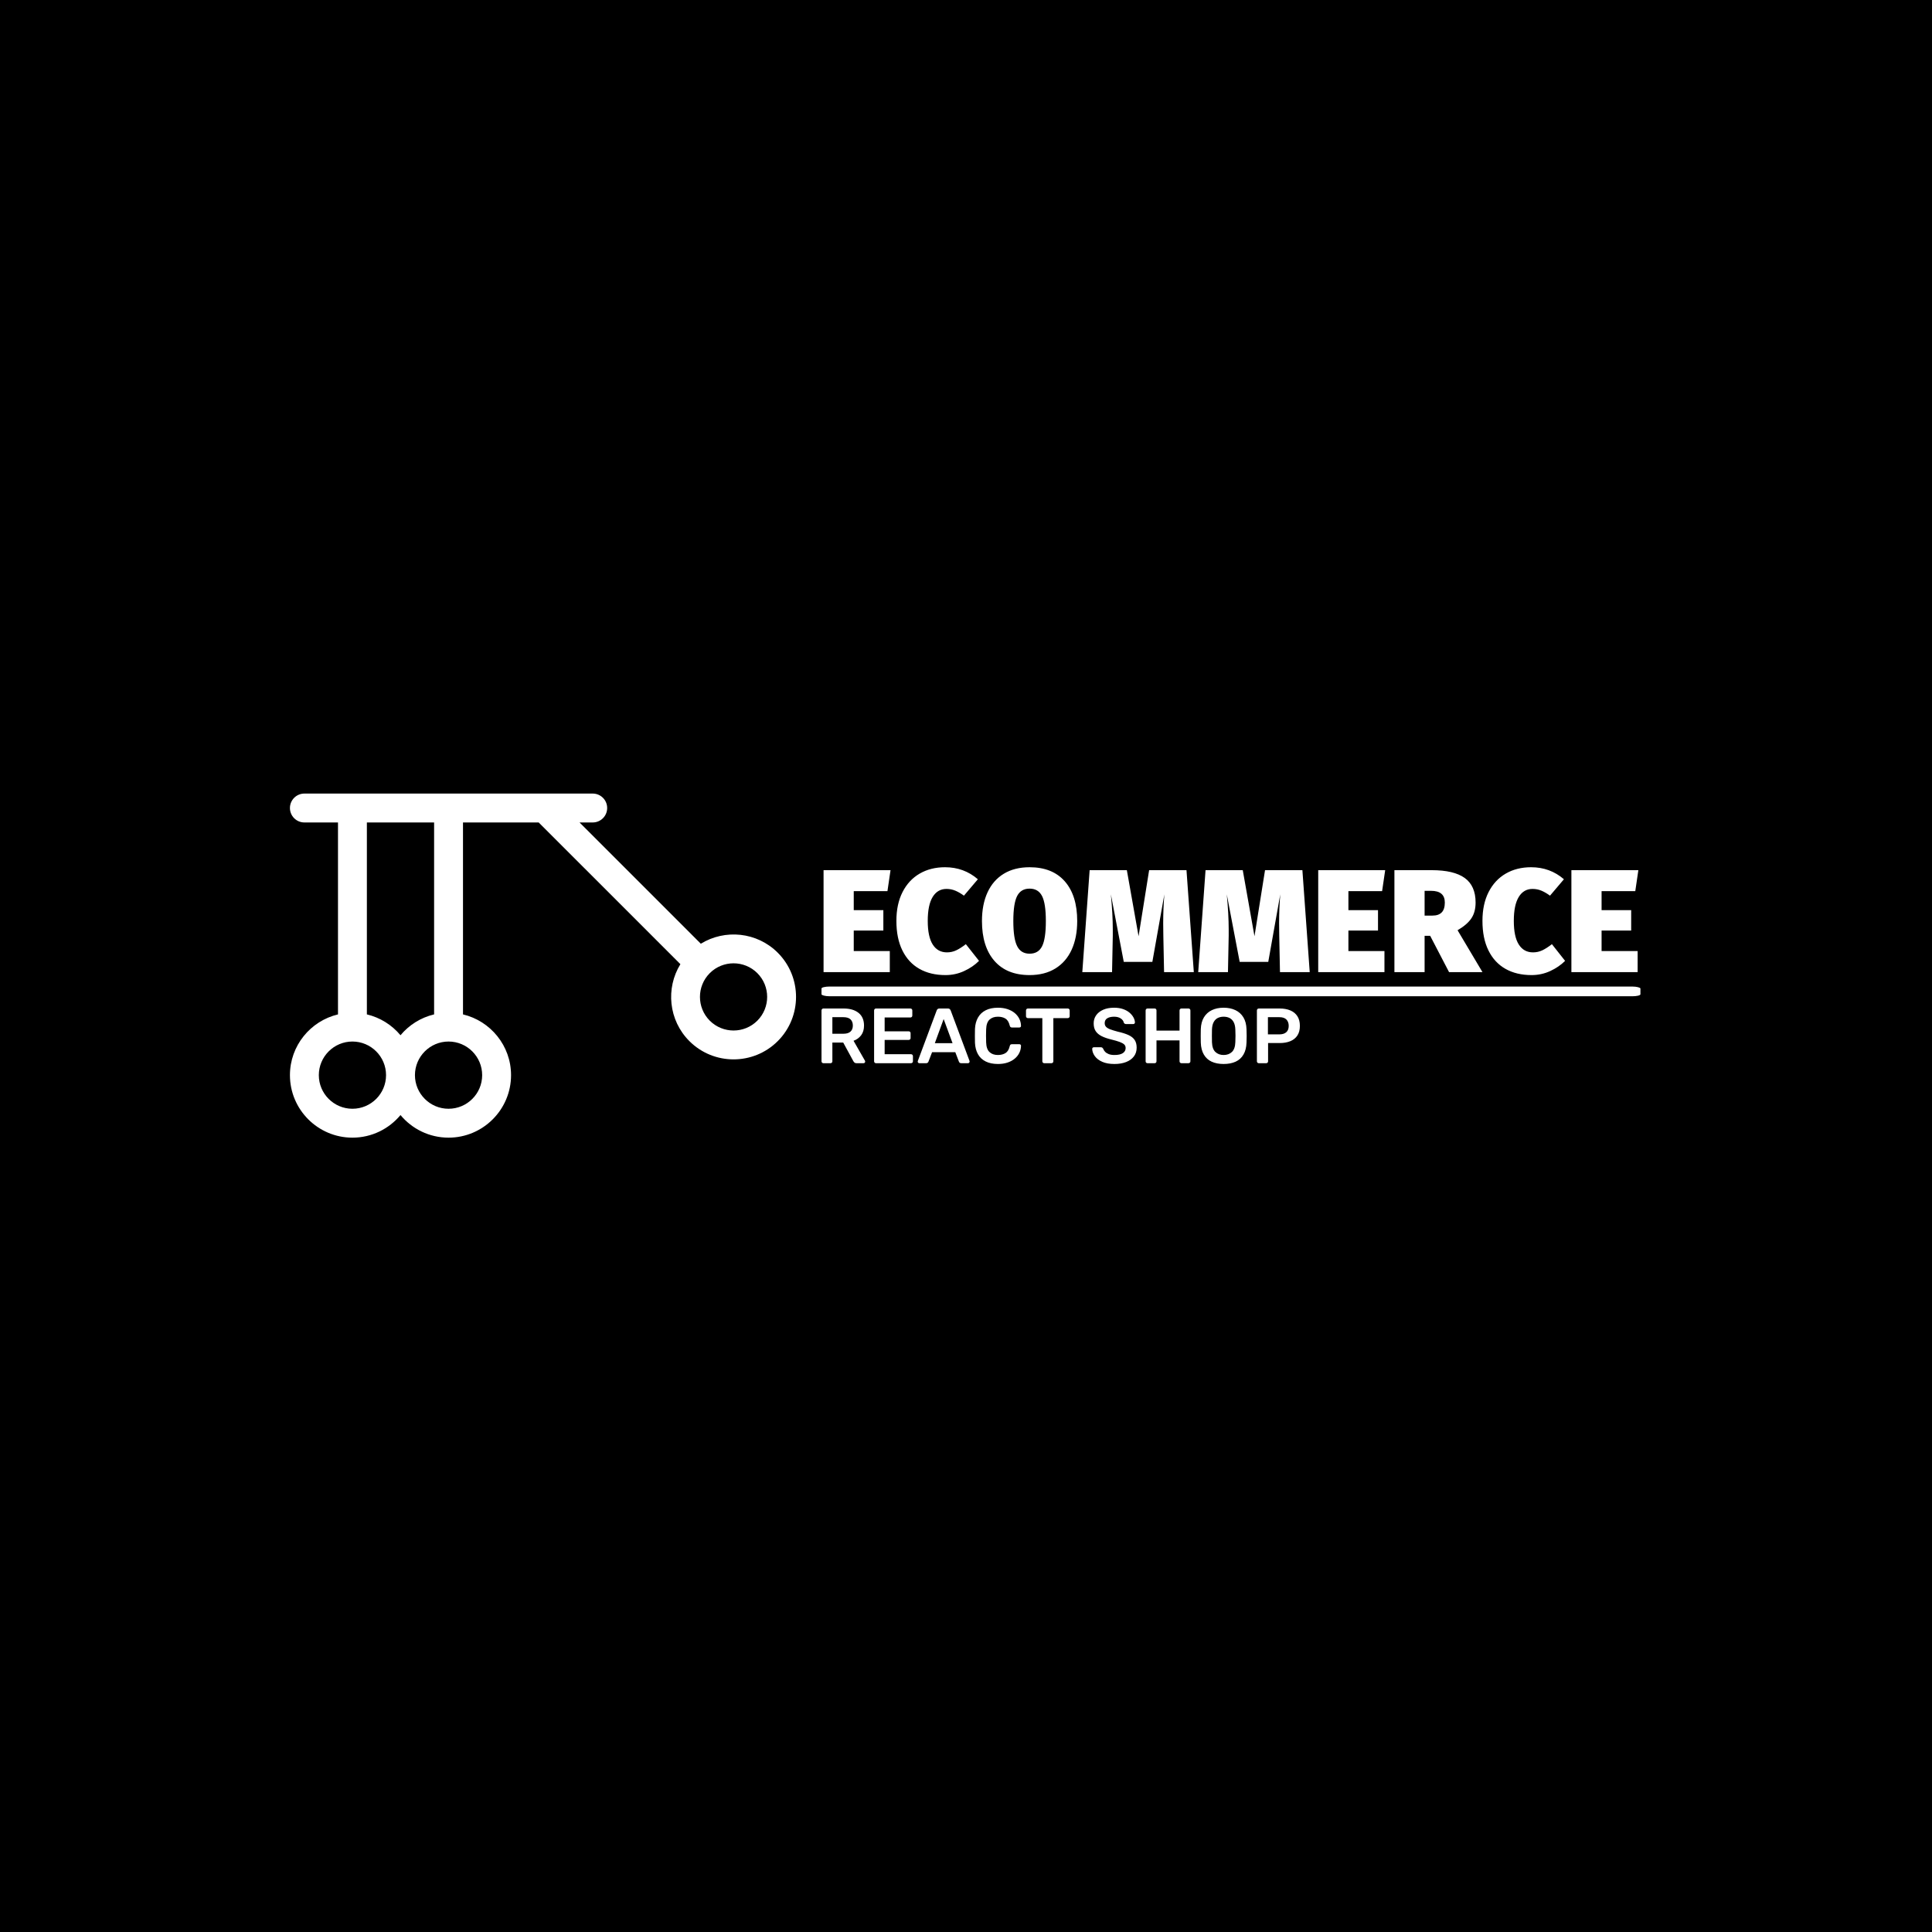 <svg xmlns="http://www.w3.org/2000/svg" version="1.1" xmlns:xlink="http://www.w3.org/1999/xlink" xmlns:svgjs="http://svgjs.dev/svgjs" width="1000" height="1000" viewBox="0 0 1000 1000"><rect width="1000" height="1000" fill="#000000"></rect><g transform="matrix(0.7,0,0,0.7,149.576,410.549)"><svg viewBox="0 0 396 101" data-background-color="#ffffff" preserveAspectRatio="xMidYMid meet" height="255" width="1000" xmlns="http://www.w3.org/2000/svg" xmlns:xlink="http://www.w3.org/1999/xlink"><g id="tight-bounds" transform="matrix(1,0,0,1,0.24,0.114)"><svg viewBox="0 0 395.52 100.773" height="100.773" width="395.52"><g><svg viewBox="0 0 655.509 167.014" height="100.773" width="395.52"><g transform="matrix(1,0,0,1,258.011,35.757)"><svg viewBox="0 0 397.498 95.5" height="95.5" width="397.498"><g id="textblocktransform"><svg viewBox="0 0 397.498 95.5" height="95.5" width="397.498" id="textblock"><g><rect width="397.498" height="4.721" x="0" y="57.908" fill="#ffffff" opacity="1" stroke-width="0" stroke="transparent" fill-opacity="1" class="rect-o-0" data-fill-palette-color="primary" rx="1%" id="o-0" data-palette-color="#101010"></rect></g><g transform="matrix(1,0,0,1,0.989,0)"><svg viewBox="0 0 395.52 52.347" height="52.347" width="395.52"><g transform="matrix(1,0,0,1,0,0)"><svg width="395.52" viewBox="2.15 -35.8 278.03 36.8" height="52.347" data-palette-color="#101010"><path d="M2.15-34.8L25-34.8 23.95-27.65 12.45-27.65 12.45-21.15 22.55-21.15 22.55-14.2 12.45-14.2 12.45-7.2 24.75-7.2 24.75 0 2.15 0 2.15-34.8ZM43.6-35.8Q50.05-35.8 54.8-31.7L54.8-31.7 50.05-26.1Q48.55-27.2 47.12-27.8 45.7-28.4 44.1-28.4L44.1-28.4Q41.05-28.4 39.37-25.65 37.7-22.9 37.7-17.5L37.7-17.5Q37.7-12.1 39.4-9.43 41.1-6.75 44.25-6.75L44.25-6.75Q45.95-6.75 47.42-7.45 48.9-8.15 50.7-9.55L50.7-9.55 55.2-3.85Q53.1-1.75 50.12-0.38 47.15 1 43.75 1L43.75 1Q38.6 1 34.85-1.13 31.1-3.25 29.05-7.4 27-11.55 27-17.5L27-17.5Q27-23.2 29.1-27.33 31.2-31.45 34.95-33.63 38.7-35.8 43.6-35.8L43.6-35.8ZM72.45-35.8Q80.25-35.8 84.47-30.98 88.7-26.15 88.7-17.45L88.7-17.45Q88.7-11.8 86.8-7.65 84.9-3.5 81.25-1.25 77.6 1 72.45 1L72.45 1Q64.65 1 60.42-3.88 56.2-8.75 56.2-17.45L56.2-17.45Q56.2-23.1 58.1-27.23 60-31.35 63.65-33.58 67.3-35.8 72.45-35.8L72.45-35.8ZM72.45-28.5Q69.5-28.5 68.2-25.98 66.9-23.45 66.9-17.45L66.9-17.45Q66.9-11.45 68.2-8.88 69.5-6.3 72.45-6.3L72.45-6.3Q75.45-6.3 76.72-8.85 78-11.4 78-17.45L78-17.45Q78-23.45 76.7-25.98 75.4-28.5 72.45-28.5L72.45-28.5ZM125.99-34.8L128.49 0 118.34 0 118.09-12.35Q118.04-13.8 118.04-16.7L118.04-16.7Q118.04-21.8 118.44-26.55L118.44-26.55 114.34-3.5 104.59-3.5 100.19-26.55Q100.84-19.6 100.84-14.65L100.84-14.65 100.84-12.4 100.59 0 90.44 0 92.94-34.8 105.64-34.8 109.64-12.25 113.24-34.8 125.99-34.8ZM165.54-34.8L168.04 0 157.89 0 157.64-12.35Q157.59-13.8 157.59-16.7L157.59-16.7Q157.59-21.8 157.99-26.55L157.99-26.55 153.89-3.5 144.14-3.5 139.74-26.55Q140.39-19.6 140.39-14.65L140.39-14.65 140.39-12.4 140.14 0 129.99 0 132.49-34.8 145.19-34.8 149.19-12.25 152.79-34.8 165.54-34.8ZM170.94-34.8L193.79-34.8 192.74-27.65 181.24-27.65 181.24-21.15 191.34-21.15 191.34-14.2 181.24-14.2 181.24-7.2 193.54-7.2 193.54 0 170.94 0 170.94-34.8ZM215.59 0L209.14-12.4 207.24-12.4 207.24 0 196.94 0 196.94-34.8 209.69-34.8Q217.24-34.8 220.94-32.13 224.64-29.45 224.64-23.75L224.64-23.75Q224.64-20.5 223.19-18.35 221.74-16.2 218.49-14.3L218.49-14.3 226.99 0 215.59 0ZM207.24-27.75L207.24-19.3 209.94-19.3Q212.04-19.3 213.09-20.4 214.14-21.5 214.14-23.75L214.14-23.75Q214.14-27.75 209.44-27.75L209.44-27.75 207.24-27.75ZM243.58-35.8Q250.03-35.8 254.78-31.7L254.78-31.7 250.03-26.1Q248.53-27.2 247.11-27.8 245.68-28.4 244.08-28.4L244.08-28.4Q241.03-28.4 239.36-25.65 237.68-22.9 237.68-17.5L237.68-17.5Q237.68-12.1 239.38-9.43 241.08-6.75 244.23-6.75L244.23-6.75Q245.93-6.75 247.41-7.45 248.88-8.15 250.68-9.55L250.68-9.55 255.18-3.85Q253.08-1.75 250.11-0.38 247.13 1 243.73 1L243.73 1Q238.58 1 234.83-1.13 231.08-3.25 229.03-7.4 226.98-11.55 226.98-17.5L226.98-17.5Q226.98-23.2 229.08-27.33 231.18-31.45 234.93-33.63 238.68-35.8 243.58-35.8L243.58-35.8ZM257.33-34.8L280.18-34.8 279.13-27.65 267.63-27.65 267.63-21.15 277.73-21.15 277.73-14.2 267.63-14.2 267.63-7.2 279.93-7.2 279.93 0 257.33 0 257.33-34.8Z" opacity="1" transform="matrix(1,0,0,1,0,0)" fill="#ffffff" class="undefined-text-0" data-fill-palette-color="primary" id="text-0"></path></svg></g></svg></g><g transform="matrix(1,0,0,1,0,68.19)"><svg viewBox="0 0 232.21 27.31" height="27.31" width="232.21"><g transform="matrix(1,0,0,1,0,0)"><svg width="232.21" viewBox="3.9 -35.5 306.08 36" height="27.31" data-palette-color="#21201e"><path d="M9.65 0L5.1 0Q4.6 0 4.25-0.35 3.9-0.7 3.9-1.2L3.9-1.2 3.9-33.75Q3.9-34.3 4.25-34.65 4.6-35 5.1-35L5.1-35 18.05-35Q24.1-35 27.6-32.2 31.1-29.4 31.1-24.05L31.1-24.05Q31.1-20.35 29.28-17.9 27.45-15.45 24.4-14.35L24.4-14.35 31.7-1.6Q31.85-1.3 31.85-1.05L31.85-1.05Q31.85-0.6 31.53-0.3 31.2 0 30.8 0L30.8 0 26.25 0Q25.4 0 24.95-0.45 24.5-0.9 24.25-1.35L24.25-1.35 17.8-13.2 10.85-13.2 10.85-1.2Q10.85-0.7 10.53-0.35 10.2 0 9.65 0L9.65 0ZM10.85-29.45L10.85-18.85 17.9-18.85Q20.95-18.85 22.45-20.23 23.95-21.6 23.95-24.1L23.95-24.1Q23.95-26.6 22.48-28.03 21-29.45 17.9-29.45L17.9-29.45 10.85-29.45ZM61.15 0L38.75 0Q38.25 0 37.9-0.35 37.55-0.7 37.55-1.2L37.55-1.2 37.55-33.75Q37.55-34.3 37.9-34.65 38.25-35 38.75-35L38.75-35 60.75-35Q61.3-35 61.65-34.65 62-34.3 62-33.75L62-33.75 62-30.45Q62-29.95 61.65-29.6 61.3-29.25 60.75-29.25L60.75-29.25 44.3-29.25 44.3-20.4 59.65-20.4Q60.2-20.4 60.55-20.08 60.9-19.75 60.9-19.2L60.9-19.2 60.9-16.1Q60.9-15.55 60.55-15.23 60.2-14.9 59.65-14.9L59.65-14.9 44.3-14.9 44.3-5.75 61.15-5.75Q61.7-5.75 62.05-5.4 62.4-5.05 62.4-4.5L62.4-4.5 62.4-1.2Q62.4-0.7 62.05-0.35 61.7 0 61.15 0L61.15 0ZM70.84 0L66.5 0Q66.09 0 65.77-0.3 65.45-0.6 65.45-1.05L65.45-1.05Q65.45-1.25 65.55-1.5L65.55-1.5 77.59-33.75Q77.75-34.25 78.17-34.63 78.59-35 79.34-35L79.34-35 84.8-35Q85.55-35 85.95-34.63 86.34-34.25 86.55-33.75L86.55-33.75 98.59-1.5Q98.65-1.25 98.65-1.05L98.65-1.05Q98.65-0.6 98.34-0.3 98.05 0 97.65 0L97.65 0 93.3 0Q92.59 0 92.27-0.33 91.95-0.65 91.84-0.95L91.84-0.95 89.5-7.05 74.65-7.05 72.3-0.95Q72.2-0.65 71.87-0.33 71.55 0 70.84 0L70.84 0ZM82.05-28.25L76.4-12.8 87.75-12.8 82.05-28.25ZM116.79 0.5L116.79 0.5Q112.14 0.5 108.92-1.13 105.69-2.75 103.99-5.78 102.29-8.8 102.09-13.05L102.09-13.05Q102.04-15.1 102.04-17.45 102.04-19.8 102.09-21.95L102.09-21.95Q102.29-26.15 104.02-29.2 105.74-32.25 108.97-33.88 112.19-35.5 116.79-35.5L116.79-35.5Q120.19-35.5 122.89-34.6 125.59-33.7 127.49-32.13 129.39-30.55 130.44-28.45 131.49-26.35 131.54-23.9L131.54-23.9Q131.59-23.45 131.27-23.15 130.94-22.85 130.49-22.85L130.49-22.85 125.74-22.85Q125.19-22.85 124.84-23.13 124.49-23.4 124.34-24.05L124.34-24.05Q123.54-27.35 121.59-28.55 119.64-29.75 116.74-29.75L116.74-29.75Q113.39-29.75 111.39-27.88 109.39-26 109.24-21.7L109.24-21.7Q109.09-17.6 109.24-13.3L109.24-13.3Q109.39-9 111.39-7.13 113.39-5.25 116.74-5.25L116.74-5.25Q119.64-5.25 121.62-6.48 123.59-7.7 124.34-10.95L124.34-10.95Q124.49-11.65 124.84-11.9 125.19-12.15 125.74-12.15L125.74-12.15 130.49-12.15Q130.94-12.15 131.27-11.85 131.59-11.55 131.54-11.1L131.54-11.1Q131.49-8.65 130.44-6.55 129.39-4.45 127.49-2.88 125.59-1.3 122.89-0.4 120.19 0.5 116.79 0.5ZM150.99 0L146.39 0Q145.89 0 145.54-0.35 145.19-0.7 145.19-1.2L145.19-1.2 145.19-28.85 135.94-28.85Q135.44-28.85 135.09-29.2 134.74-29.55 134.74-30.05L134.74-30.05 134.74-33.75Q134.74-34.3 135.09-34.65 135.44-35 135.94-35L135.94-35 161.44-35Q161.99-35 162.34-34.65 162.69-34.3 162.69-33.75L162.69-33.75 162.69-30.05Q162.69-29.55 162.34-29.2 161.99-28.85 161.44-28.85L161.44-28.85 152.24-28.85 152.24-1.2Q152.24-0.7 151.89-0.35 151.54 0 150.99 0L150.99 0ZM191.34 0.5L191.34 0.5Q186.69 0.5 183.56-0.88 180.44-2.25 178.81-4.48 177.19-6.7 177.09-9.15L177.09-9.15Q177.09-9.6 177.39-9.9 177.69-10.2 178.14-10.2L178.14-10.2 182.59-10.2Q183.24-10.2 183.56-9.93 183.89-9.65 184.14-9.25L184.14-9.25Q184.44-8.3 185.29-7.38 186.14-6.45 187.61-5.85 189.09-5.25 191.34-5.25L191.34-5.25Q194.94-5.25 196.71-6.45 198.49-7.65 198.49-9.7L198.49-9.7Q198.49-11.15 197.54-12.03 196.59-12.9 194.61-13.63 192.64-14.35 189.39-15.15L189.39-15.15Q185.64-16.05 183.11-17.32 180.59-18.6 179.31-20.55 178.04-22.5 178.04-25.5L178.04-25.5Q178.04-28.4 179.61-30.65 181.19-32.9 184.11-34.2 187.04-35.5 191.09-35.5L191.09-35.5Q194.34-35.5 196.84-34.63 199.34-33.75 200.99-32.33 202.64-30.9 203.51-29.28 204.39-27.65 204.44-26.1L204.44-26.1Q204.44-25.7 204.16-25.38 203.89-25.05 203.39-25.05L203.39-25.05 198.74-25.05Q198.34-25.05 197.94-25.25 197.54-25.45 197.29-26L197.29-26Q196.99-27.55 195.34-28.65 193.69-29.75 191.09-29.75L191.09-29.75Q188.39-29.75 186.74-28.75 185.09-27.75 185.09-25.65L185.09-25.65Q185.09-24.25 185.91-23.33 186.74-22.4 188.56-21.7 190.39-21 193.39-20.2L193.39-20.2Q197.64-19.25 200.34-18 203.04-16.75 204.29-14.83 205.54-12.9 205.54-9.95L205.54-9.95Q205.54-6.65 203.76-4.33 201.99-2 198.79-0.75 195.59 0.5 191.34 0.5ZM217.03 0L212.48 0Q211.98 0 211.63-0.33 211.28-0.65 211.28-1.2L211.28-1.2 211.28-33.75Q211.28-34.3 211.63-34.65 211.98-35 212.48-35L212.48-35 217.03-35Q217.58-35 217.91-34.65 218.23-34.3 218.23-33.75L218.23-33.75 218.23-20.85 232.98-20.85 232.98-33.75Q232.98-34.3 233.33-34.65 233.68-35 234.18-35L234.18-35 238.68-35Q239.23-35 239.58-34.65 239.93-34.3 239.93-33.75L239.93-33.75 239.93-1.2Q239.93-0.7 239.58-0.35 239.23 0 238.68 0L238.68 0 234.18 0Q233.68 0 233.33-0.35 232.98-0.7 232.98-1.2L232.98-1.2 232.98-14.6 218.23-14.6 218.23-1.2Q218.23-0.7 217.91-0.35 217.58 0 217.03 0L217.03 0ZM261.18 0.5L261.18 0.5Q256.73 0.5 253.53-0.98 250.33-2.45 248.53-5.53 246.73-8.6 246.58-13.2L246.58-13.2Q246.53-15.35 246.53-17.45 246.53-19.55 246.58-21.75L246.58-21.75Q246.73-26.3 248.58-29.35 250.43-32.4 253.66-33.95 256.88-35.5 261.18-35.5L261.18-35.5Q265.48-35.5 268.73-33.95 271.98-32.4 273.83-29.35 275.68-26.3 275.83-21.75L275.83-21.75Q275.93-19.55 275.93-17.45 275.93-15.35 275.83-13.2L275.83-13.2Q275.68-8.6 273.88-5.53 272.08-2.45 268.86-0.98 265.63 0.5 261.18 0.5ZM261.18-5.25L261.18-5.25Q264.43-5.25 266.48-7.18 268.53-9.1 268.68-13.45L268.68-13.45Q268.78-15.65 268.78-17.53 268.78-19.4 268.68-21.55L268.68-21.55Q268.58-24.45 267.61-26.28 266.63-28.1 264.98-28.93 263.33-29.75 261.18-29.75L261.18-29.75Q259.08-29.75 257.43-28.93 255.78-28.1 254.81-26.28 253.83-24.45 253.73-21.55L253.73-21.55Q253.68-19.4 253.68-17.53 253.68-15.65 253.73-13.45L253.73-13.45Q253.88-9.1 255.93-7.18 257.98-5.25 261.18-5.25ZM288.43 0L283.68 0Q283.18 0 282.83-0.35 282.48-0.7 282.48-1.2L282.48-1.2 282.48-33.75Q282.48-34.3 282.83-34.65 283.18-35 283.68-35L283.68-35 297.08-35Q300.98-35 303.88-33.77 306.78-32.55 308.38-30.08 309.98-27.6 309.98-23.9L309.98-23.9Q309.98-20.15 308.38-17.73 306.78-15.3 303.88-14.1 300.98-12.9 297.08-12.9L297.08-12.9 289.63-12.9 289.63-1.2Q289.63-0.7 289.3-0.35 288.98 0 288.43 0L288.43 0ZM289.53-29.45L289.53-18.45 296.83-18.45Q299.73-18.45 301.28-19.83 302.83-21.2 302.83-23.9L302.83-23.9Q302.83-26.4 301.38-27.93 299.93-29.45 296.83-29.45L296.83-29.45 289.53-29.45Z" opacity="1" transform="matrix(1,0,0,1,0,0)" fill="#ffffff" class="undefined-text-1" data-fill-palette-color="secondary" id="text-1"></path></svg></g></svg></g></svg></g></svg></g><g><svg viewBox="0 0 245.654 167.014" height="167.014" width="245.654"><g><svg xmlns="http://www.w3.org/2000/svg" xmlns:xlink="http://www.w3.org/1999/xlink" version="1.1" x="0" y="0" viewBox="23.721 32.134 52.558 35.733" enable-background="new 0 0 100 100" xml:space="preserve" height="167.014" width="245.654" class="icon-icon-0" data-fill-palette-color="accent" id="icon-0"><path d="M74.381 48.661c-2.165-2.165-5.489-2.471-7.99-0.933L53.796 35.134h1.369c0.829 0 1.5-0.672 1.5-1.5s-0.671-1.5-1.5-1.5H25.221c-0.828 0-1.5 0.672-1.5 1.5s0.672 1.5 1.5 1.5h3.49v19.933c-2.856 0.68-4.99 3.248-4.99 6.31 0 3.579 2.912 6.49 6.49 6.49 2.005 0 3.799-0.914 4.991-2.347 1.192 1.433 2.986 2.347 4.991 2.347 3.578 0 6.49-2.911 6.49-6.49 0-3.062-2.134-5.63-4.99-6.31V35.134h7.86L64.27 49.85c-1.539 2.501-1.232 5.824 0.932 7.99 2.531 2.531 6.648 2.531 9.18 0C76.911 55.309 76.912 51.191 74.381 48.661zM30.211 64.866c-1.924 0-3.49-1.565-3.49-3.49s1.566-3.491 3.49-3.491c1.926 0 3.491 1.566 3.491 3.491S32.137 64.866 30.211 64.866zM43.684 61.376c0 1.925-1.566 3.49-3.49 3.49-1.926 0-3.491-1.565-3.491-3.49s1.565-3.491 3.491-3.491C42.117 57.885 43.684 59.451 43.684 61.376zM38.693 55.066c-1.389 0.33-2.607 1.103-3.491 2.166-0.884-1.063-2.103-1.836-3.491-2.166V35.134h6.982V55.066zM72.26 55.719c-1.361 1.361-3.576 1.361-4.938 0-1.36-1.361-1.361-3.576 0-4.938 1.361-1.359 3.576-1.359 4.938 0.002C73.621 52.143 73.62 54.357 72.26 55.719z" fill="#ffffff" data-fill-palette-color="accent"></path></svg></g></svg></g></svg></g><defs></defs></svg><rect width="395.52" height="100.773" fill="none" stroke="none" visibility="hidden"></rect></g></svg></g></svg>
